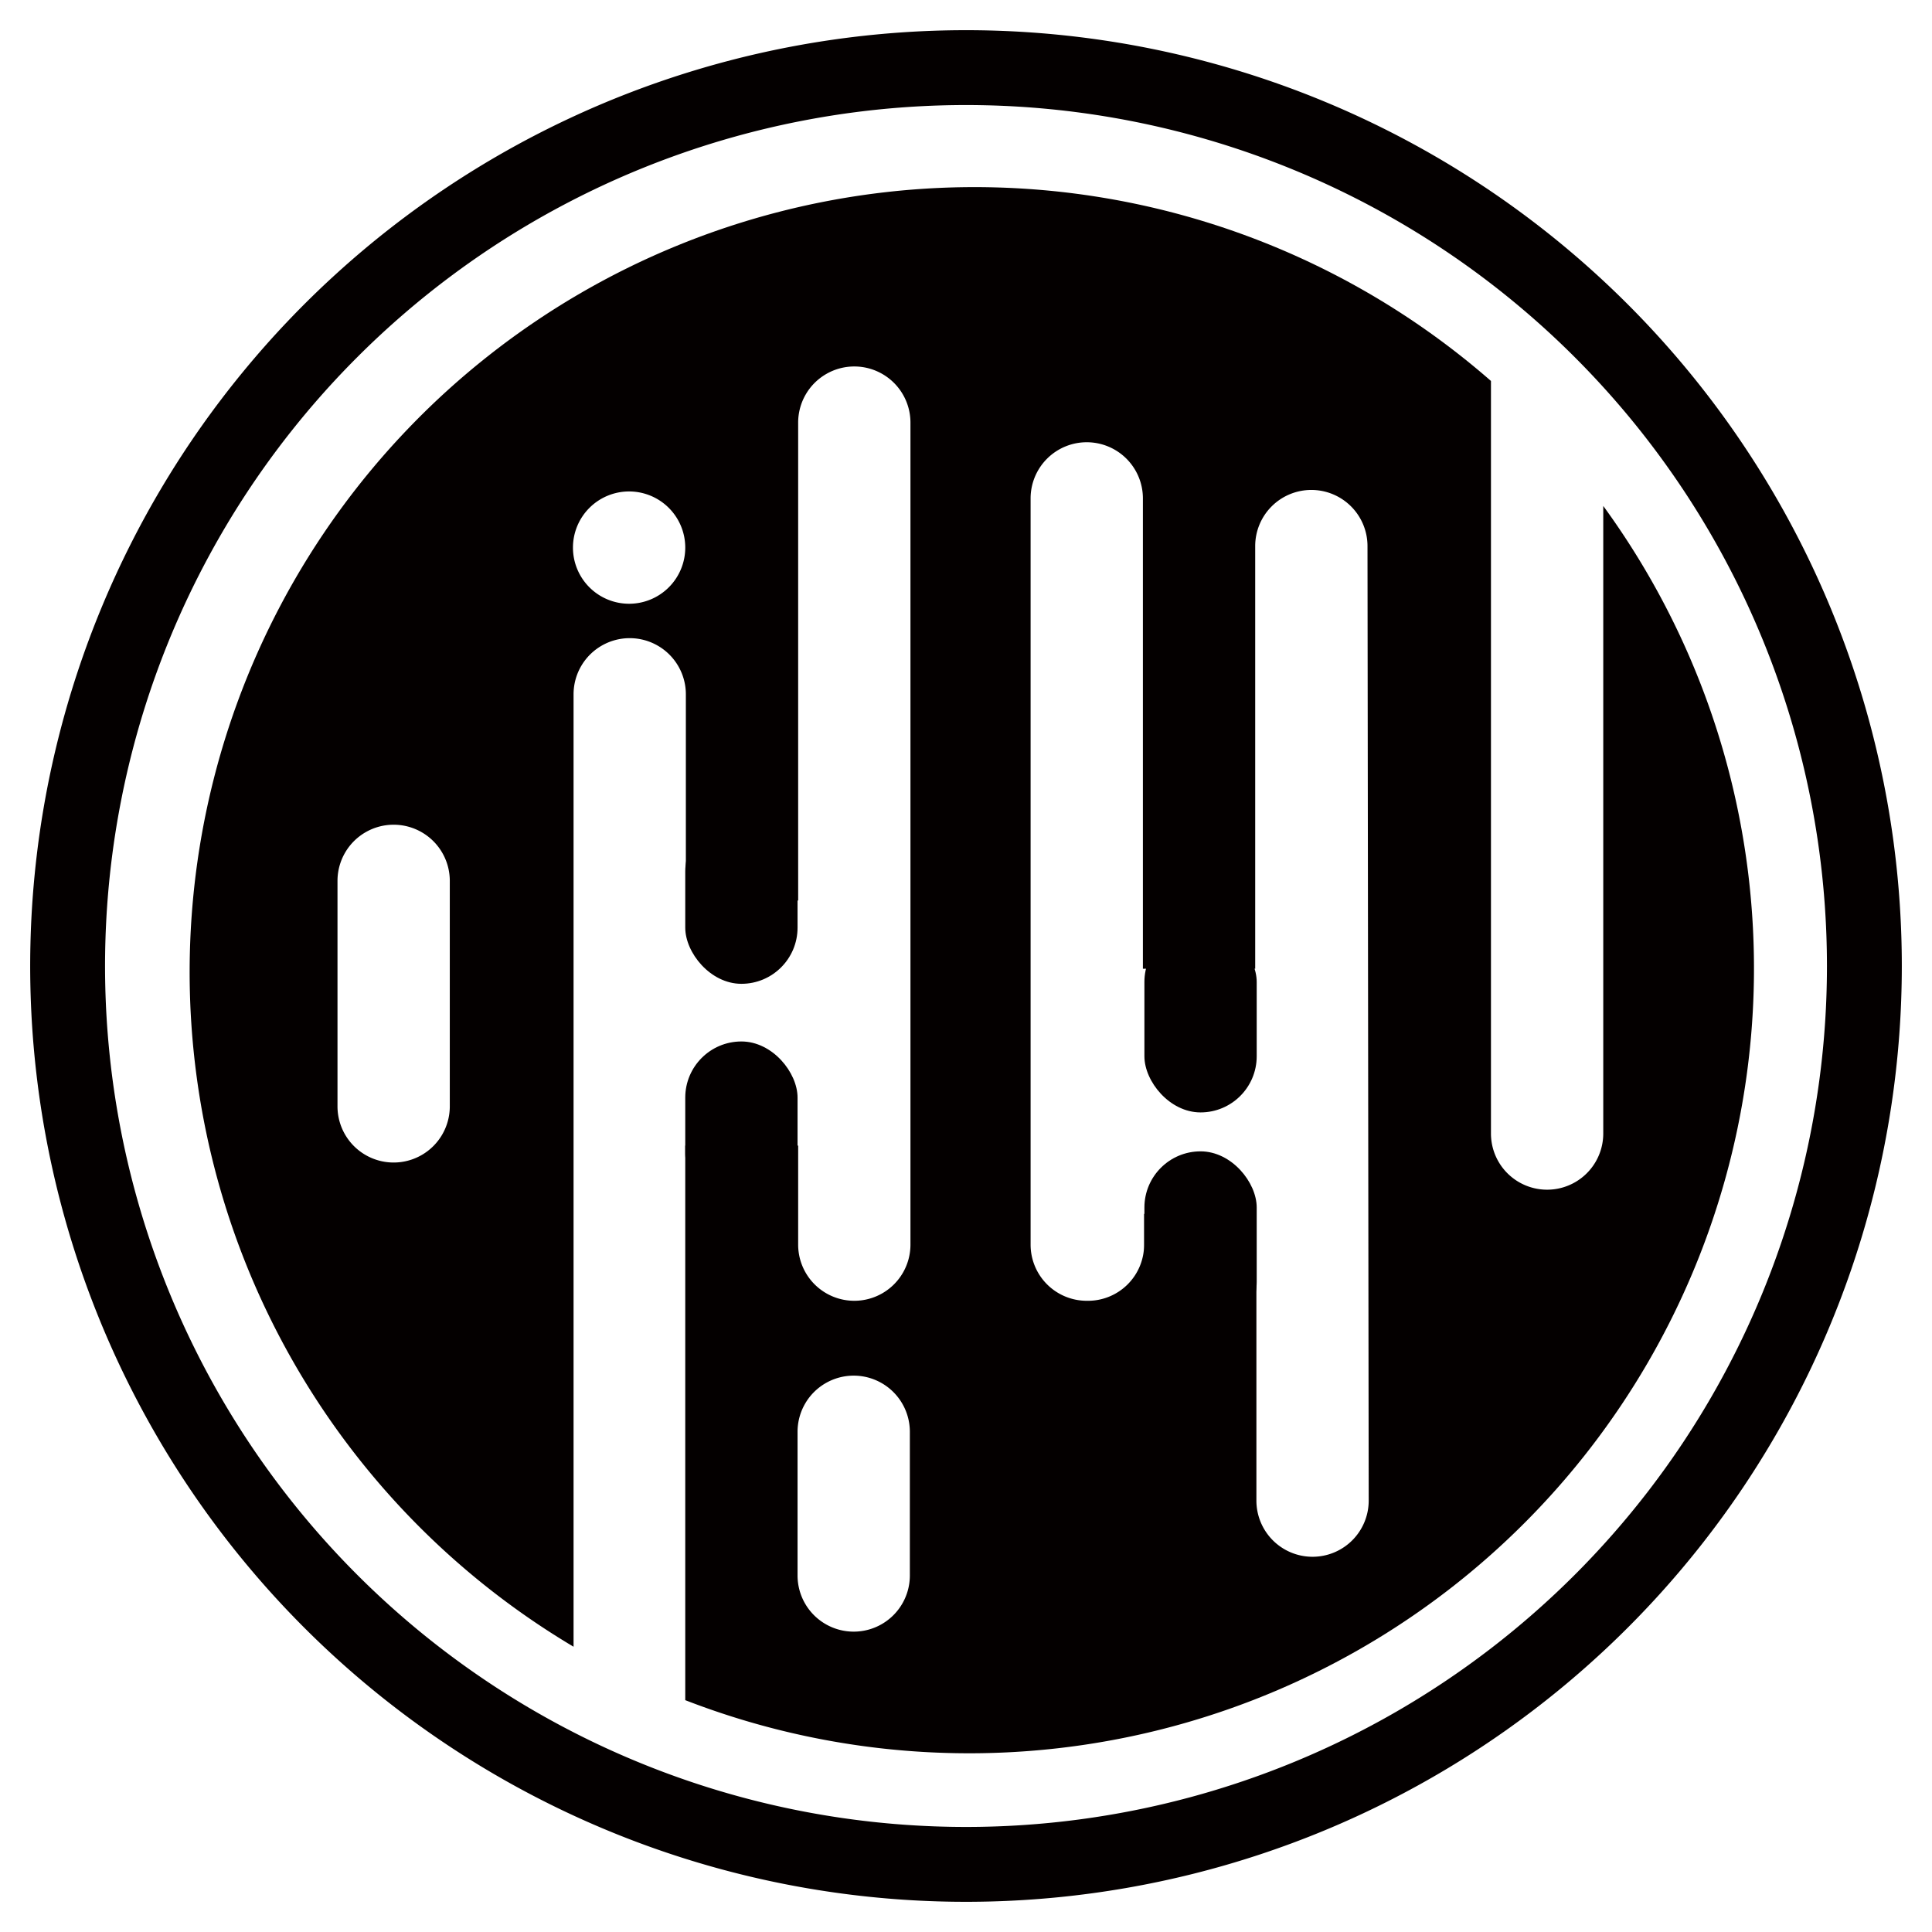 <svg id="图层_1" data-name="图层 1" xmlns="http://www.w3.org/2000/svg" viewBox="0 0 64 64"><defs><style>.cls-1{fill:#040000;}</style></defs><title>3g-bottom</title><path class="cls-1" d="M32,1A31,31,0,1,0,63,32,31,31,0,0,0,32,1Zm0,59.52A28.52,28.52,0,1,1,60.52,32,28.52,28.52,0,0,1,32,60.52Z"/><path class="cls-1" d="M53.11,16.76V37.55a1.86,1.86,0,1,1-3.72,0V12.62A26,26,0,1,0,19,54.55V23a1.86,1.86,0,1,1,3.72,0v6.83h3.72V14a1.86,1.86,0,1,1,3.72,0V41.23a1.86,1.86,0,1,1-3.72,0V37.95H22.7V56.32A26,26,0,0,0,53.11,16.76ZM14.9,36.65a1.86,1.86,0,1,1-3.72,0V29.18a1.86,1.86,0,0,1,3.72,0ZM20.84,20a1.86,1.86,0,1,1,1.86-1.86A1.86,1.86,0,0,1,20.84,20Zm9.3,32.19a1.86,1.86,0,1,1-3.72,0V47.43a1.86,1.86,0,1,1,3.72,0Zm15.2-2.48a1.86,1.86,0,0,1-1.86,1.86h0a1.86,1.86,0,0,1-1.86-1.86v-9.5H37.9v1A1.86,1.86,0,0,1,36,43.09h0a1.86,1.86,0,0,1-1.86-1.86V16.51A1.86,1.86,0,0,1,36,14.65h0a1.86,1.86,0,0,1,1.86,1.86V32.09h3.72v-14a1.86,1.86,0,0,1,1.86-1.86h0a1.86,1.86,0,0,1,1.86,1.86Z"/><rect class="cls-1" x="22.7" y="27.01" width="3.72" height="5.58" rx="1.86" ry="1.86"/><rect class="cls-1" x="22.7" y="34.5" width="3.72" height="5.58" rx="1.86" ry="1.86"/><rect class="cls-1" x="37.91" y="38.14" width="3.72" height="6.18" rx="1.86" ry="1.86"/><rect class="cls-1" x="37.91" y="30.67" width="3.72" height="6.18" rx="1.86" ry="1.86"/></svg>